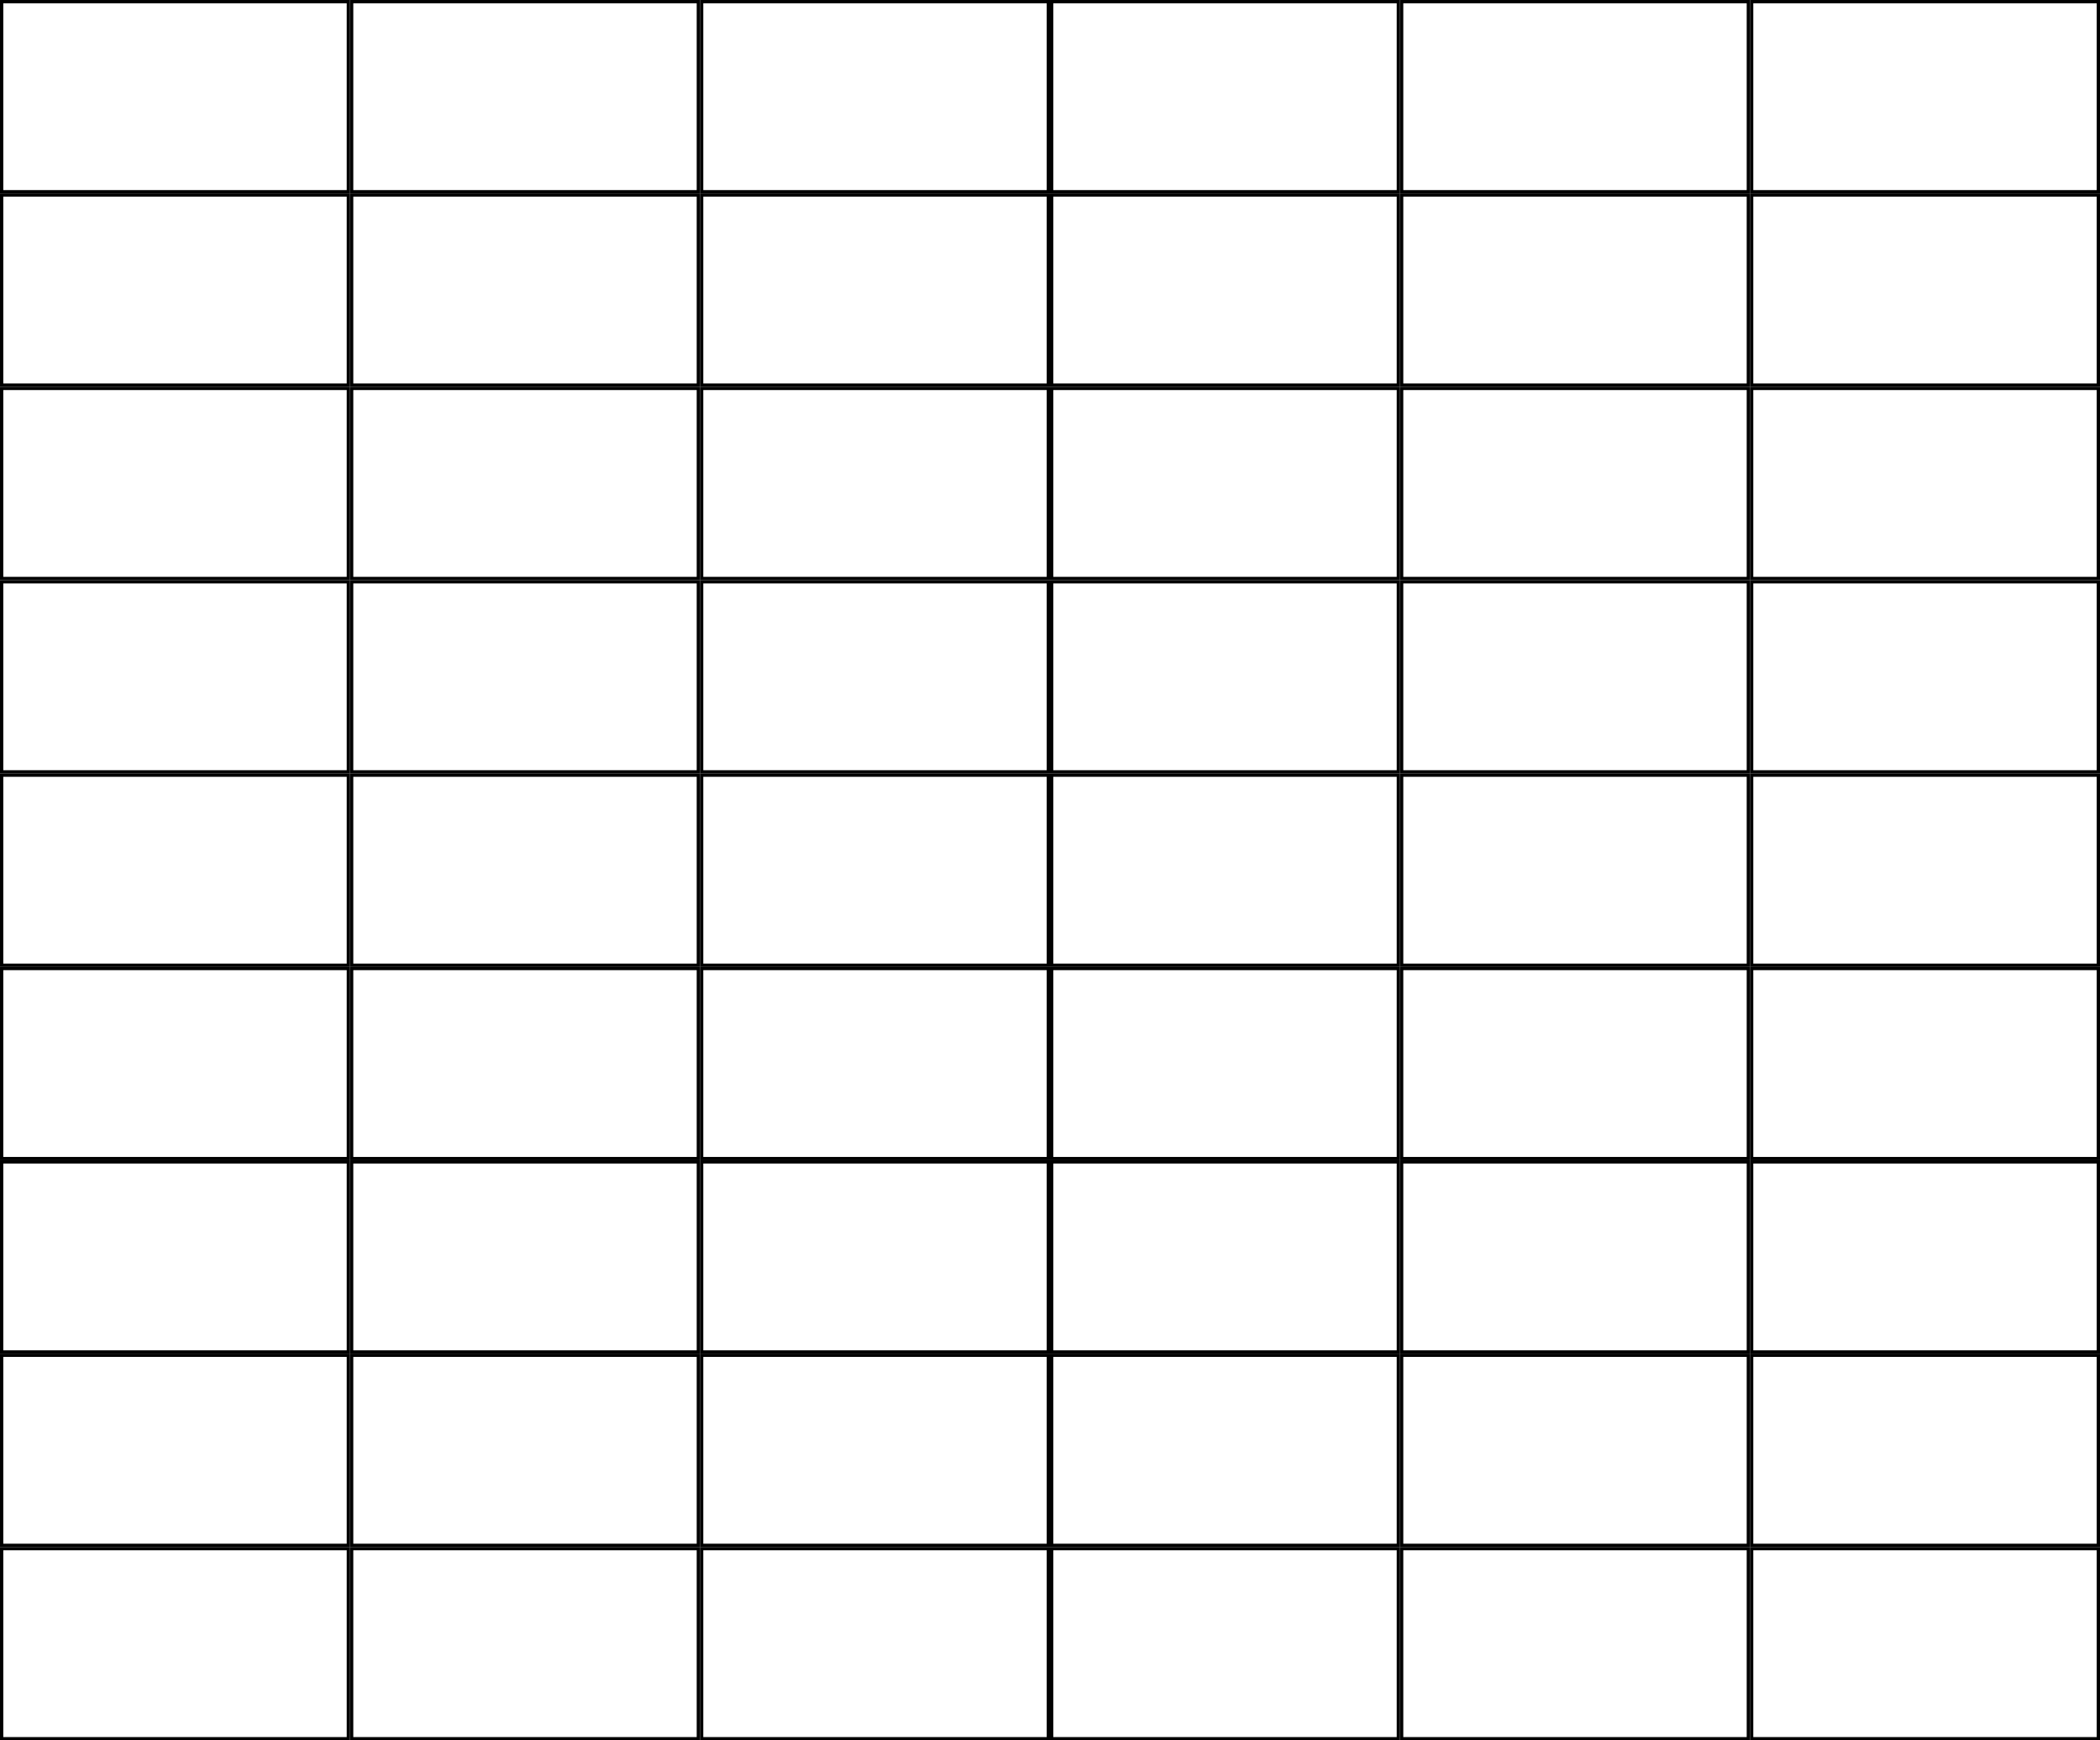 <?xml version="1.0" encoding="UTF-8" standalone="no"?>
<!-- Created with Inkscape (http://www.inkscape.org/) -->

<svg
   xmlns:dc="http://purl.org/dc/elements/1.1/"
   xmlns:cc="http://creativecommons.org/ns#"
   xmlns:rdf="http://www.w3.org/1999/02/22-rdf-syntax-ns#"
   xmlns:svg="http://www.w3.org/2000/svg"
   xmlns="http://www.w3.org/2000/svg"
   xmlns:xlink="http://www.w3.org/1999/xlink"
   xmlns:sodipodi="http://sodipodi.sourceforge.net/DTD/sodipodi-0.dtd"
   xmlns:inkscape="http://www.inkscape.org/namespaces/inkscape"
   width="630"
   height="522"
   viewBox="0 0 166.688 138.113"
   version="1.1"
   id="svg8"
   inkscape:version="0.92.2 (5c3e80d, 2017-08-06)"
   sodipodi:docname="griglia1.svg">
  <defs
     id="defs2" />
  <sodipodi:namedview
     id="base"
     pagecolor="#ffffff"
     bordercolor="#666666"
     borderopacity="1.0"
     inkscape:pageopacity="0.0"
     inkscape:pageshadow="2"
     inkscape:zoom="1.6436782"
     inkscape:cx="315"
     inkscape:cy="343.3457"
     inkscape:document-units="mm"
     inkscape:current-layer="layer1"
     showgrid="false"
     units="px"
     inkscape:window-width="1920"
     inkscape:window-height="1051"
     inkscape:window-x="-9"
     inkscape:window-y="-9"
     inkscape:window-maximized="1" />
  <g
     inkscape:label="Layer 1"
     inkscape:groupmode="layer"
     id="layer1"
     transform="translate(0,-158.887)">
    <rect
       style="opacity:1;vector-effect:none;fill:none;fill-opacity:1;fill-rule:evenodd;stroke:#000000;stroke-width:0.261;stroke-linecap:butt;stroke-linejoin:miter;stroke-miterlimit:4;stroke-dasharray:none;stroke-dashoffset:0;stroke-opacity:1"
       id="rect815"
       width="27.52"
       height="15.085"
       x="0.131"
       y="281.785"
       inkscape:tile-cx="13.890625"
       inkscape:tile-cy="133.08542"
       inkscape:tile-w="27.78125"
       inkscape:tile-h="15.345834"
       inkscape:tile-x0="0"
       inkscape:tile-y0="125.4125"
       ry="0" />
    <use
       x="0"
       y="0"
       inkscape:tiled-clone-of="#rect815"
       xlink:href="#rect815"
       transform="translate(0,-15.346)"
       id="use3319"
       width="100%"
       height="100%" />
    <use
       x="0"
       y="0"
       inkscape:tiled-clone-of="#rect815"
       xlink:href="#rect815"
       transform="translate(0,-30.692)"
       id="use3321"
       width="100%"
       height="100%" />
    <use
       x="0"
       y="0"
       inkscape:tiled-clone-of="#rect815"
       xlink:href="#rect815"
       transform="translate(0,-46.038)"
       id="use3323"
       width="100%"
       height="100%" />
    <use
       x="0"
       y="0"
       inkscape:tiled-clone-of="#rect815"
       xlink:href="#rect815"
       transform="translate(0,-61.383)"
       id="use3325"
       width="100%"
       height="100%" />
    <use
       x="0"
       y="0"
       inkscape:tiled-clone-of="#rect815"
       xlink:href="#rect815"
       transform="translate(0,-76.729)"
       id="use3327"
       width="100%"
       height="100%" />
    <use
       x="0"
       y="0"
       inkscape:tiled-clone-of="#rect815"
       xlink:href="#rect815"
       transform="translate(0,-92.075)"
       id="use3329"
       width="100%"
       height="100%" />
    <use
       x="0"
       y="0"
       inkscape:tiled-clone-of="#rect815"
       xlink:href="#rect815"
       transform="translate(0,-107.421)"
       id="use3331"
       width="100%"
       height="100%" />
    <use
       x="0"
       y="0"
       inkscape:tiled-clone-of="#rect815"
       xlink:href="#rect815"
       transform="translate(0,-122.767)"
       id="use3333"
       width="100%"
       height="100%" />
    <use
       x="0"
       y="0"
       inkscape:tiled-clone-of="#rect815"
       xlink:href="#rect815"
       transform="translate(27.781)"
       id="use3335"
       width="100%"
       height="100%" />
    <use
       x="0"
       y="0"
       inkscape:tiled-clone-of="#rect815"
       xlink:href="#rect815"
       transform="translate(27.781,-15.346)"
       id="use3337"
       width="100%"
       height="100%" />
    <use
       x="0"
       y="0"
       inkscape:tiled-clone-of="#rect815"
       xlink:href="#rect815"
       transform="translate(27.781,-30.692)"
       id="use3339"
       width="100%"
       height="100%" />
    <use
       x="0"
       y="0"
       inkscape:tiled-clone-of="#rect815"
       xlink:href="#rect815"
       transform="translate(27.781,-46.038)"
       id="use3341"
       width="100%"
       height="100%" />
    <use
       x="0"
       y="0"
       inkscape:tiled-clone-of="#rect815"
       xlink:href="#rect815"
       transform="translate(27.781,-61.383)"
       id="use3343"
       width="100%"
       height="100%" />
    <use
       x="0"
       y="0"
       inkscape:tiled-clone-of="#rect815"
       xlink:href="#rect815"
       transform="translate(27.781,-76.729)"
       id="use3345"
       width="100%"
       height="100%" />
    <use
       x="0"
       y="0"
       inkscape:tiled-clone-of="#rect815"
       xlink:href="#rect815"
       transform="translate(27.781,-92.075)"
       id="use3347"
       width="100%"
       height="100%" />
    <use
       x="0"
       y="0"
       inkscape:tiled-clone-of="#rect815"
       xlink:href="#rect815"
       transform="translate(27.781,-107.421)"
       id="use3349"
       width="100%"
       height="100%" />
    <use
       x="0"
       y="0"
       inkscape:tiled-clone-of="#rect815"
       xlink:href="#rect815"
       transform="translate(27.781,-122.767)"
       id="use3351"
       width="100%"
       height="100%" />
    <use
       x="0"
       y="0"
       inkscape:tiled-clone-of="#rect815"
       xlink:href="#rect815"
       transform="translate(55.562)"
       id="use3353"
       width="100%"
       height="100%" />
    <use
       x="0"
       y="0"
       inkscape:tiled-clone-of="#rect815"
       xlink:href="#rect815"
       transform="translate(55.562,-15.346)"
       id="use3355"
       width="100%"
       height="100%" />
    <use
       x="0"
       y="0"
       inkscape:tiled-clone-of="#rect815"
       xlink:href="#rect815"
       transform="translate(55.562,-30.692)"
       id="use3357"
       width="100%"
       height="100%" />
    <use
       x="0"
       y="0"
       inkscape:tiled-clone-of="#rect815"
       xlink:href="#rect815"
       transform="translate(55.562,-46.038)"
       id="use3359"
       width="100%"
       height="100%" />
    <use
       x="0"
       y="0"
       inkscape:tiled-clone-of="#rect815"
       xlink:href="#rect815"
       transform="translate(55.562,-61.383)"
       id="use3361"
       width="100%"
       height="100%" />
    <use
       x="0"
       y="0"
       inkscape:tiled-clone-of="#rect815"
       xlink:href="#rect815"
       transform="translate(55.562,-76.729)"
       id="use3363"
       width="100%"
       height="100%" />
    <use
       x="0"
       y="0"
       inkscape:tiled-clone-of="#rect815"
       xlink:href="#rect815"
       transform="translate(55.562,-92.075)"
       id="use3365"
       width="100%"
       height="100%" />
    <use
       x="0"
       y="0"
       inkscape:tiled-clone-of="#rect815"
       xlink:href="#rect815"
       transform="translate(55.562,-107.421)"
       id="use3367"
       width="100%"
       height="100%" />
    <use
       x="0"
       y="0"
       inkscape:tiled-clone-of="#rect815"
       xlink:href="#rect815"
       transform="translate(55.562,-122.767)"
       id="use3369"
       width="100%"
       height="100%" />
    <use
       x="0"
       y="0"
       inkscape:tiled-clone-of="#rect815"
       xlink:href="#rect815"
       transform="translate(83.344)"
       id="use3371"
       width="100%"
       height="100%" />
    <use
       x="0"
       y="0"
       inkscape:tiled-clone-of="#rect815"
       xlink:href="#rect815"
       transform="translate(83.344,-15.346)"
       id="use3373"
       width="100%"
       height="100%" />
    <use
       x="0"
       y="0"
       inkscape:tiled-clone-of="#rect815"
       xlink:href="#rect815"
       transform="translate(83.344,-30.692)"
       id="use3375"
       width="100%"
       height="100%" />
    <use
       x="0"
       y="0"
       inkscape:tiled-clone-of="#rect815"
       xlink:href="#rect815"
       transform="translate(83.344,-46.038)"
       id="use3377"
       width="100%"
       height="100%" />
    <use
       x="0"
       y="0"
       inkscape:tiled-clone-of="#rect815"
       xlink:href="#rect815"
       transform="translate(83.344,-61.383)"
       id="use3379"
       width="100%"
       height="100%" />
    <use
       x="0"
       y="0"
       inkscape:tiled-clone-of="#rect815"
       xlink:href="#rect815"
       transform="translate(83.344,-76.729)"
       id="use3381"
       width="100%"
       height="100%" />
    <use
       x="0"
       y="0"
       inkscape:tiled-clone-of="#rect815"
       xlink:href="#rect815"
       transform="translate(83.344,-92.075)"
       id="use3383"
       width="100%"
       height="100%" />
    <use
       x="0"
       y="0"
       inkscape:tiled-clone-of="#rect815"
       xlink:href="#rect815"
       transform="translate(83.344,-107.421)"
       id="use3385"
       width="100%"
       height="100%" />
    <use
       x="0"
       y="0"
       inkscape:tiled-clone-of="#rect815"
       xlink:href="#rect815"
       transform="translate(83.344,-122.767)"
       id="use3387"
       width="100%"
       height="100%" />
    <use
       x="0"
       y="0"
       inkscape:tiled-clone-of="#rect815"
       xlink:href="#rect815"
       transform="translate(111.125)"
       id="use3389"
       width="100%"
       height="100%" />
    <use
       x="0"
       y="0"
       inkscape:tiled-clone-of="#rect815"
       xlink:href="#rect815"
       transform="translate(111.125,-15.346)"
       id="use3391"
       width="100%"
       height="100%" />
    <use
       x="0"
       y="0"
       inkscape:tiled-clone-of="#rect815"
       xlink:href="#rect815"
       transform="translate(111.125,-30.692)"
       id="use3393"
       width="100%"
       height="100%" />
    <use
       x="0"
       y="0"
       inkscape:tiled-clone-of="#rect815"
       xlink:href="#rect815"
       transform="translate(111.125,-46.038)"
       id="use3395"
       width="100%"
       height="100%" />
    <use
       x="0"
       y="0"
       inkscape:tiled-clone-of="#rect815"
       xlink:href="#rect815"
       transform="translate(111.125,-61.383)"
       id="use3397"
       width="100%"
       height="100%" />
    <use
       x="0"
       y="0"
       inkscape:tiled-clone-of="#rect815"
       xlink:href="#rect815"
       transform="translate(111.125,-76.729)"
       id="use3399"
       width="100%"
       height="100%" />
    <use
       x="0"
       y="0"
       inkscape:tiled-clone-of="#rect815"
       xlink:href="#rect815"
       transform="translate(111.125,-92.075)"
       id="use3401"
       width="100%"
       height="100%" />
    <use
       x="0"
       y="0"
       inkscape:tiled-clone-of="#rect815"
       xlink:href="#rect815"
       transform="translate(111.125,-107.421)"
       id="use3403"
       width="100%"
       height="100%" />
    <use
       x="0"
       y="0"
       inkscape:tiled-clone-of="#rect815"
       xlink:href="#rect815"
       transform="translate(111.125,-122.767)"
       id="use3405"
       width="100%"
       height="100%" />
    <use
       x="0"
       y="0"
       inkscape:tiled-clone-of="#rect815"
       xlink:href="#rect815"
       transform="translate(138.906)"
       id="use3407"
       width="100%"
       height="100%" />
    <use
       x="0"
       y="0"
       inkscape:tiled-clone-of="#rect815"
       xlink:href="#rect815"
       transform="translate(138.906,-15.346)"
       id="use3409"
       width="100%"
       height="100%" />
    <use
       x="0"
       y="0"
       inkscape:tiled-clone-of="#rect815"
       xlink:href="#rect815"
       transform="translate(138.906,-30.692)"
       id="use3411"
       width="100%"
       height="100%" />
    <use
       x="0"
       y="0"
       inkscape:tiled-clone-of="#rect815"
       xlink:href="#rect815"
       transform="translate(138.906,-46.038)"
       id="use3413"
       width="100%"
       height="100%" />
    <use
       x="0"
       y="0"
       inkscape:tiled-clone-of="#rect815"
       xlink:href="#rect815"
       transform="translate(138.906,-61.383)"
       id="use3415"
       width="100%"
       height="100%" />
    <use
       x="0"
       y="0"
       inkscape:tiled-clone-of="#rect815"
       xlink:href="#rect815"
       transform="translate(138.906,-76.729)"
       id="use3417"
       width="100%"
       height="100%" />
    <use
       x="0"
       y="0"
       inkscape:tiled-clone-of="#rect815"
       xlink:href="#rect815"
       transform="translate(138.906,-92.075)"
       id="use3419"
       width="100%"
       height="100%" />
    <use
       x="0"
       y="0"
       inkscape:tiled-clone-of="#rect815"
       xlink:href="#rect815"
       transform="translate(138.906,-107.421)"
       id="use3421"
       width="100%"
       height="100%" />
    <use
       x="0"
       y="0"
       inkscape:tiled-clone-of="#rect815"
       xlink:href="#rect815"
       transform="translate(138.906,-122.767)"
       id="use3423"
       width="100%"
       height="100%" />
  </g>
</svg>
